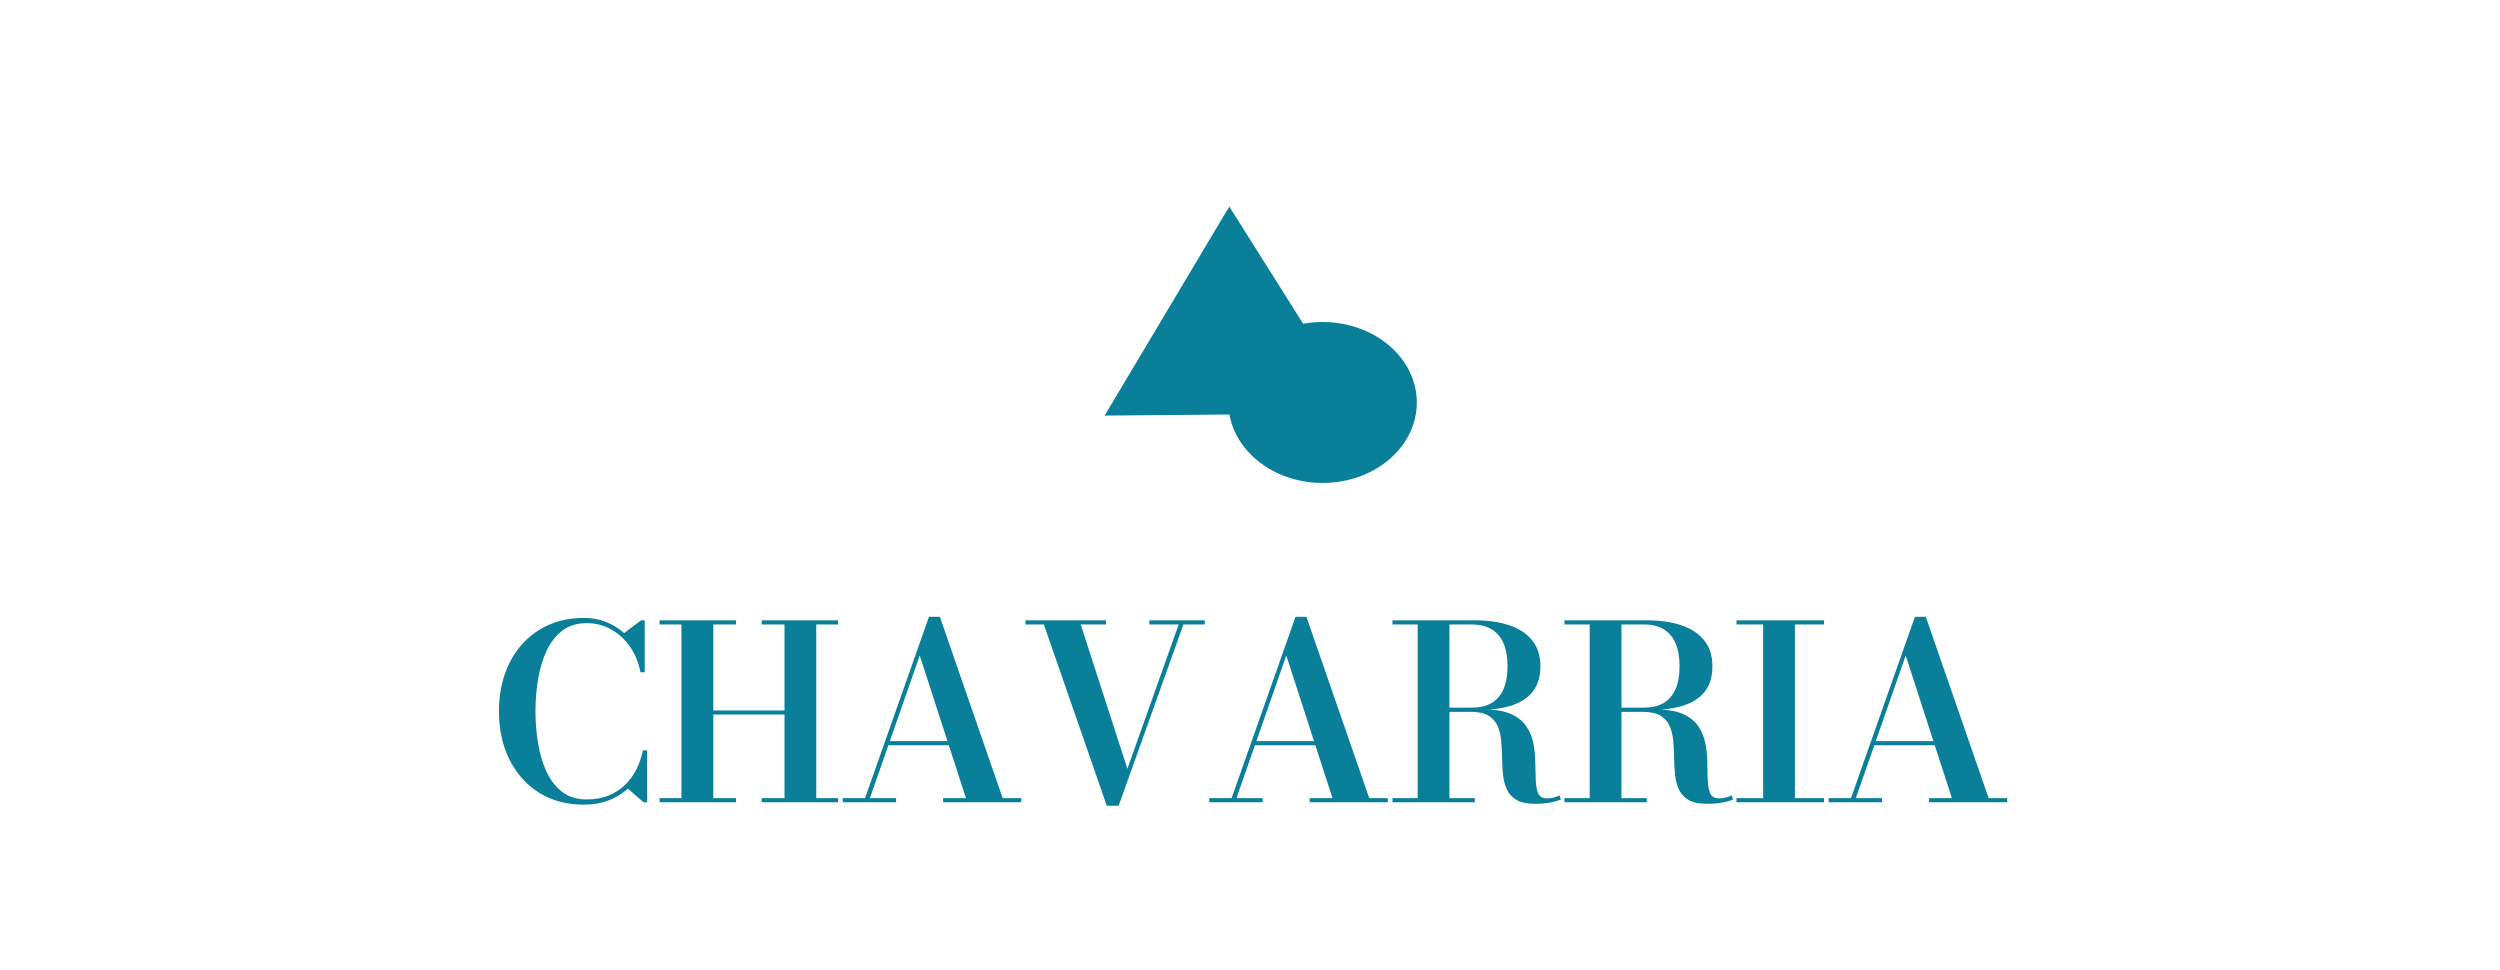 <svg width="134" height="52" viewBox="0 0 134 52" fill="none" xmlns="http://www.w3.org/2000/svg">
<path d="M31.314 43.13C30.382 43.13 29.574 42.916 28.889 42.486C28.204 42.053 27.676 41.459 27.303 40.706C26.93 39.952 26.744 39.091 26.744 38.125C26.744 37.159 26.93 36.298 27.303 35.544C27.676 34.791 28.204 34.199 28.889 33.77C29.574 33.337 30.382 33.12 31.314 33.12C31.725 33.12 32.113 33.191 32.477 33.334C32.841 33.477 33.166 33.677 33.452 33.932L34.362 33.25H34.557V36.032H34.33C34.225 35.503 34.035 35.042 33.758 34.648C33.48 34.253 33.142 33.948 32.743 33.731C32.349 33.51 31.916 33.4 31.444 33.4C30.928 33.4 30.494 33.534 30.143 33.803C29.793 34.067 29.511 34.424 29.299 34.875C29.09 35.326 28.939 35.833 28.843 36.396C28.748 36.959 28.701 37.536 28.701 38.125C28.701 38.714 28.748 39.291 28.843 39.854C28.939 40.417 29.09 40.924 29.299 41.375C29.511 41.826 29.793 42.185 30.143 42.454C30.494 42.718 30.928 42.85 31.444 42.85C31.877 42.85 32.263 42.783 32.6 42.649C32.943 42.51 33.24 42.322 33.491 42.084C33.742 41.841 33.948 41.561 34.108 41.245C34.269 40.924 34.386 40.582 34.459 40.218H34.687V43H34.492L33.654 42.272C33.363 42.536 33.019 42.746 32.62 42.903C32.226 43.054 31.79 43.13 31.314 43.13ZM44.922 33.25V33.471H43.752V42.779H44.922V43H40.827V42.779H42.049V38.3H38.233V42.779H39.449V43H35.354V42.779H36.524V33.471H35.354V33.25H39.449V33.471H38.233V38.08H42.049V33.471H40.827V33.25H44.922ZM47.543 39.945V39.724H51.599V39.945H47.543ZM50.377 33.062L53.744 42.779H54.739V43H50.553V42.779H51.775L49.298 35.135L46.627 42.779H48.031V43H45.171V42.779H46.367L49.792 33.062H50.377ZM64.575 33.25V33.471H63.431L59.96 43.188H59.323L55.95 33.471H54.968V33.25H59.284V33.471H57.926L60.428 41.206L63.178 33.471H61.605V33.25H64.575ZM67.19 39.945V39.724H71.246V39.945H67.19ZM70.024 33.062L73.391 42.779H74.386V43H70.2V42.779H71.422L68.945 35.135L66.274 42.779H67.678V43H64.818V42.779H66.014L69.439 33.062H70.024ZM76.975 38.066V37.93H78.886C79.302 37.93 79.65 37.85 79.932 37.69C80.218 37.525 80.435 37.278 80.582 36.949C80.73 36.619 80.803 36.205 80.803 35.707C80.803 35.209 80.73 34.795 80.582 34.465C80.435 34.132 80.218 33.883 79.932 33.718C79.65 33.553 79.302 33.471 78.886 33.471H74.635V33.25H79.081C79.774 33.25 80.381 33.339 80.901 33.517C81.425 33.69 81.832 33.959 82.123 34.322C82.417 34.682 82.565 35.144 82.565 35.707C82.565 36.27 82.428 36.725 82.155 37.072C81.882 37.419 81.486 37.672 80.966 37.833C80.446 37.989 79.817 38.066 79.081 38.066H76.975ZM74.635 43V42.779H79.048V43H74.635ZM75.987 42.883V33.386H77.69V42.883H75.987ZM82.266 43.084C81.85 43.084 81.522 43.015 81.284 42.877C81.05 42.738 80.879 42.551 80.771 42.318C80.662 42.084 80.593 41.821 80.563 41.531C80.532 41.236 80.515 40.933 80.511 40.621C80.506 40.309 80.491 40.008 80.465 39.718C80.439 39.423 80.376 39.158 80.277 38.925C80.177 38.691 80.014 38.504 79.789 38.365C79.568 38.227 79.258 38.157 78.86 38.157H76.975V38.034H79.588C80.199 38.034 80.682 38.121 81.037 38.294C81.397 38.467 81.665 38.695 81.843 38.977C82.021 39.258 82.14 39.568 82.201 39.906C82.261 40.244 82.292 40.582 82.292 40.92C82.296 41.258 82.305 41.57 82.318 41.856C82.331 42.138 82.376 42.365 82.454 42.538C82.537 42.708 82.69 42.792 82.916 42.792C83.05 42.792 83.174 42.777 83.286 42.746C83.399 42.716 83.501 42.679 83.592 42.636L83.67 42.844C83.566 42.905 83.388 42.959 83.137 43.007C82.89 43.059 82.599 43.084 82.266 43.084ZM86.195 38.066V37.93H88.106C88.522 37.93 88.871 37.85 89.153 37.69C89.439 37.525 89.655 37.278 89.803 36.949C89.95 36.619 90.024 36.205 90.024 35.707C90.024 35.209 89.95 34.795 89.803 34.465C89.655 34.132 89.439 33.883 89.153 33.718C88.871 33.553 88.522 33.471 88.106 33.471H83.855V33.25H88.301C88.994 33.25 89.601 33.339 90.121 33.517C90.645 33.69 91.053 33.959 91.343 34.322C91.638 34.682 91.785 35.144 91.785 35.707C91.785 36.27 91.649 36.725 91.376 37.072C91.103 37.419 90.706 37.672 90.186 37.833C89.666 37.989 89.038 38.066 88.301 38.066H86.195ZM83.855 43V42.779H88.269V43H83.855ZM85.207 42.883V33.386H86.91V42.883H85.207ZM91.486 43.084C91.07 43.084 90.743 43.015 90.505 42.877C90.271 42.738 90.099 42.551 89.991 42.318C89.883 42.084 89.813 41.821 89.783 41.531C89.753 41.236 89.735 40.933 89.731 40.621C89.727 40.309 89.712 40.008 89.686 39.718C89.66 39.423 89.597 39.158 89.497 38.925C89.397 38.691 89.235 38.504 89.01 38.365C88.789 38.227 88.479 38.157 88.08 38.157H86.195V38.034H88.808C89.419 38.034 89.902 38.121 90.258 38.294C90.617 38.467 90.886 38.695 91.064 38.977C91.241 39.258 91.36 39.568 91.421 39.906C91.482 40.244 91.512 40.582 91.512 40.92C91.516 41.258 91.525 41.57 91.538 41.856C91.551 42.138 91.597 42.365 91.675 42.538C91.757 42.708 91.911 42.792 92.136 42.792C92.27 42.792 92.394 42.777 92.507 42.746C92.619 42.716 92.721 42.679 92.812 42.636L92.89 42.844C92.786 42.905 92.608 42.959 92.357 43.007C92.11 43.059 91.82 43.084 91.486 43.084ZM93.075 43V42.779H94.505V33.471H93.075V33.25H97.768V33.471H96.208V42.779H97.768V43H93.075ZM100.39 39.945V39.724H104.446V39.945H100.39ZM103.224 33.062L106.591 42.779H107.585V43H103.399V42.779H104.621L102.145 35.135L99.473 42.779H100.877V43H98.017V42.779H99.213L102.639 33.062H103.224Z" fill="#0A7F99"/>
<path d="M65.89 11.071L72.873 22.152L59.207 22.276L65.89 11.071Z" fill="#0A7F99"/>
<ellipse cx="5.049" cy="4.313" rx="5.049" ry="4.313" transform="matrix(1 -0.009 0.013 1 65.787 17.305)" fill="#0A7F99"/>
</svg>
